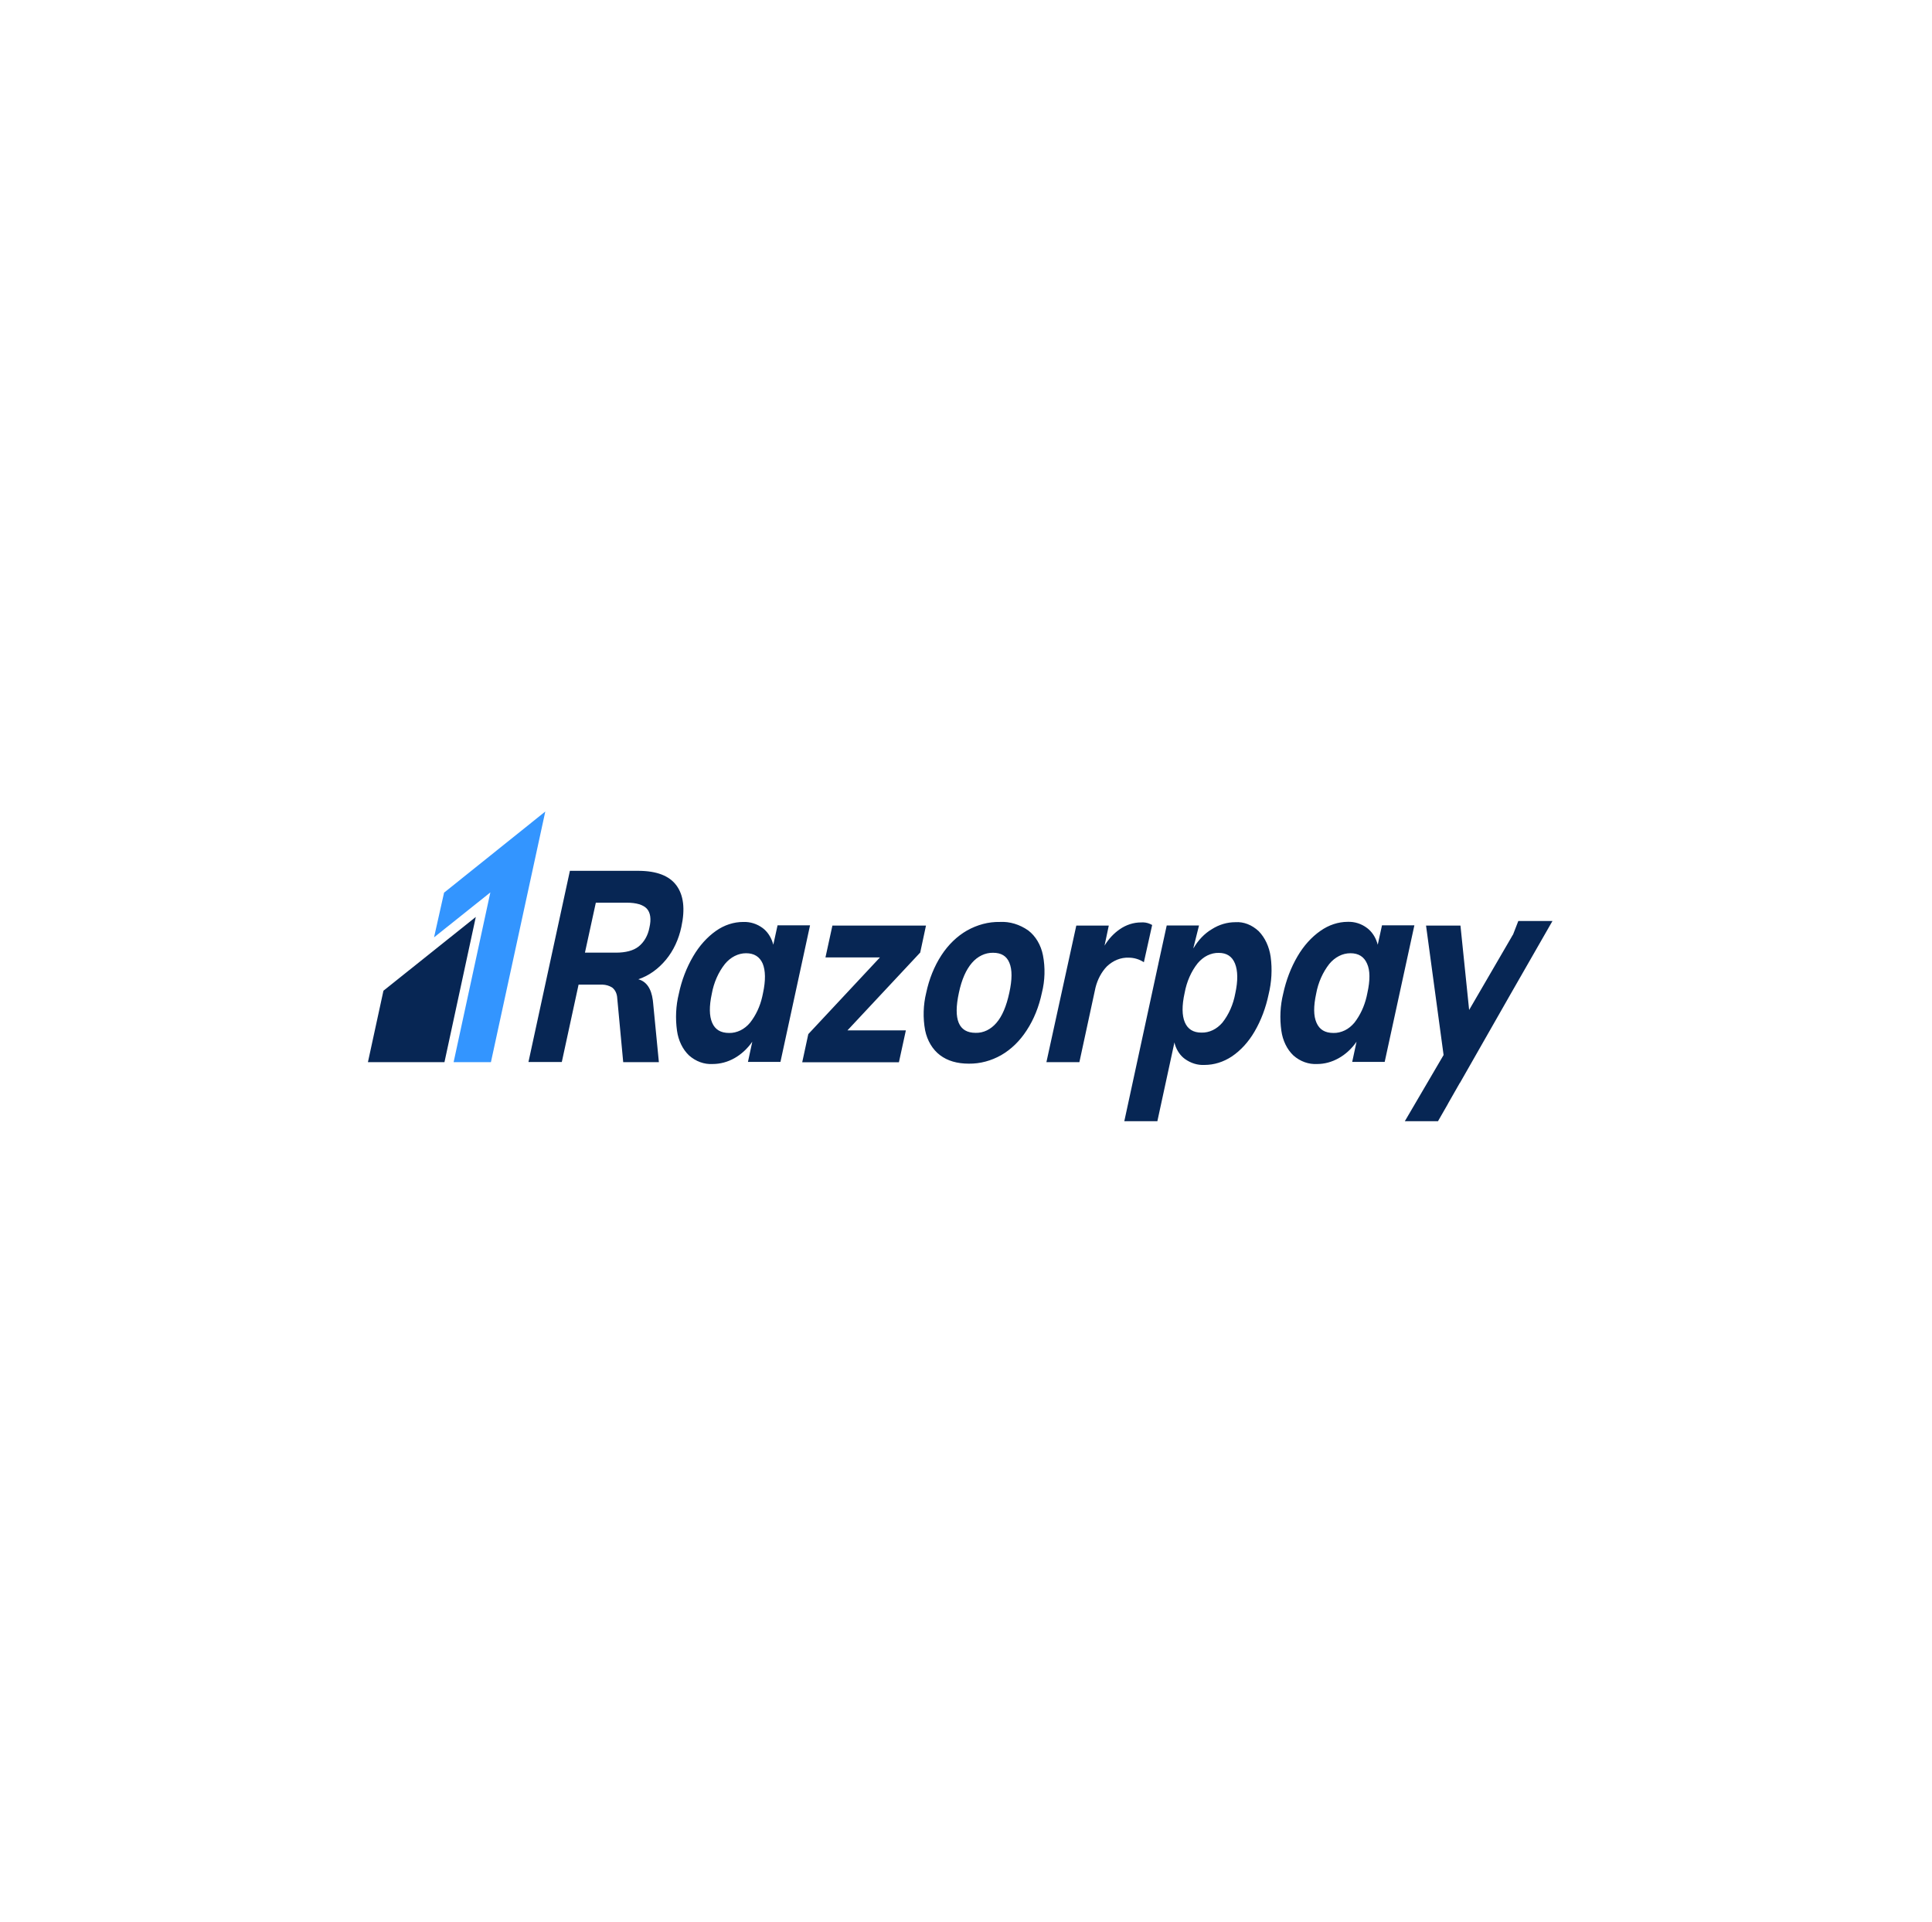<svg width="187" height="186" viewBox="0 0 187 186" fill="none" xmlns="http://www.w3.org/2000/svg">
<g filter="url(#filter0_d_1068_2646)">
<rect x="17.2" y="13" width="152" height="152" rx="10" fill="white"/>
<rect x="24" y="56.033" width="138.604" height="66.116" rx="3.199" fill="white"/>
<g clip-path="url(#clip0_1068_2646)">
<path d="M46.053 84.75L43.02 98.804H35.612L37.114 91.89L46.053 84.75Z" fill="#072654"/>
<path d="M61.823 80.286C63.559 80.297 64.781 80.761 65.472 81.698C66.162 82.636 66.33 83.969 65.948 85.72C65.696 86.918 65.183 88.014 64.464 88.884C63.718 89.787 62.803 90.443 61.786 90.782C62.56 90.996 63.036 91.663 63.186 92.804L63.214 93.052L63.773 98.803H60.321L59.743 92.612C59.733 92.408 59.687 92.205 59.603 92.024C59.519 91.844 59.397 91.697 59.257 91.584C58.968 91.403 58.651 91.313 58.324 91.301H58.128H56.001L54.377 98.792H51.149L55.161 80.286H61.823ZM150.27 85.133L146.165 92.296L141.322 100.791L141.285 100.836L140.202 102.734L140.165 102.802L140.118 102.893L139.185 104.519H135.975L139.726 98.114L138.028 85.585H141.359L142.199 93.753L146.267 86.76L146.323 86.658L146.389 86.545L146.454 86.443L146.958 85.144H150.27V85.133ZM121.83 86.127C122.446 86.76 122.847 87.63 122.987 88.601C123.155 89.81 123.08 91.064 122.791 92.239C122.52 93.538 122.063 94.758 121.429 95.843C120.85 96.837 120.104 97.662 119.236 98.249C118.415 98.792 117.51 99.074 116.577 99.074C115.914 99.108 115.261 98.904 114.692 98.498C114.253 98.181 113.917 97.696 113.731 97.12L113.675 96.894L112.023 104.519H108.823L112.098 89.381L112.116 89.313L112.126 89.245L112.928 85.573H116.054L115.522 87.697L115.513 87.788C115.97 86.997 116.586 86.353 117.295 85.935C118.004 85.483 118.788 85.257 119.581 85.257C120.374 85.201 121.177 85.517 121.83 86.127ZM117.967 88.228C117.594 88.217 117.22 88.307 116.866 88.477C116.521 88.646 116.203 88.906 115.933 89.222C115.298 90.013 114.86 91.019 114.664 92.092C114.384 93.346 114.403 94.295 114.682 94.95C114.962 95.606 115.494 95.945 116.287 95.945C117.043 95.967 117.771 95.617 118.321 94.973C118.937 94.193 119.367 93.222 119.562 92.16C119.833 90.928 119.814 89.946 119.534 89.256C119.255 88.567 118.732 88.228 117.967 88.228ZM132.336 85.833C132.766 86.161 133.101 86.647 133.288 87.223L133.353 87.438L133.764 85.562H136.899L134.025 98.78H130.881L131.301 96.826C130.825 97.515 130.228 98.057 129.556 98.43C128.903 98.792 128.203 98.984 127.494 98.984C126.673 99.029 125.851 98.746 125.18 98.148C124.564 97.56 124.153 96.701 124.023 95.764C123.855 94.566 123.911 93.346 124.2 92.183C124.48 90.883 124.946 89.652 125.59 88.556C126.178 87.55 126.934 86.703 127.811 86.093C128.613 85.528 129.528 85.223 130.452 85.223C131.123 85.201 131.776 85.404 132.336 85.833ZM130.713 88.262C130.33 88.262 129.948 88.353 129.602 88.533C129.248 88.714 128.931 88.974 128.66 89.302C128.035 90.104 127.587 91.098 127.391 92.183C127.13 93.403 127.13 94.329 127.428 94.996C127.718 95.662 128.259 95.978 129.061 95.978C129.434 95.99 129.808 95.899 130.162 95.73C130.517 95.56 130.825 95.301 131.095 94.984C131.646 94.272 132.047 93.425 132.271 92.476L132.346 92.126C132.626 90.872 132.616 89.912 132.318 89.268C132.028 88.601 131.497 88.262 130.713 88.262ZM111.314 85.427L111.519 85.528L110.717 89.132C110.26 88.838 109.756 88.692 109.252 88.692C108.487 88.658 107.74 88.963 107.134 89.539C106.611 90.081 106.229 90.804 106.033 91.595L105.967 91.9L104.475 98.803H101.283L104.176 85.585H107.32L106.91 87.528C107.302 86.873 107.806 86.342 108.375 85.946C109.009 85.506 109.718 85.28 110.446 85.28C110.736 85.257 111.034 85.302 111.314 85.427ZM99.529 86.059C100.238 86.602 100.752 87.46 100.947 88.454C101.181 89.652 101.143 90.917 100.845 92.092C100.565 93.425 100.07 94.668 99.371 95.73C98.708 96.758 97.868 97.571 96.907 98.125C95.927 98.679 94.864 98.961 93.781 98.95C92.643 98.95 91.71 98.679 90.982 98.125C90.264 97.583 89.751 96.724 89.545 95.73C89.321 94.532 89.359 93.267 89.648 92.092C89.928 90.77 90.422 89.528 91.122 88.454C91.785 87.438 92.634 86.613 93.604 86.059C94.593 85.506 95.676 85.212 96.767 85.234C97.728 85.178 98.689 85.472 99.529 86.059ZM96.114 88.217C95.358 88.206 94.63 88.556 94.08 89.189C93.511 89.844 93.082 90.804 92.811 92.092C92.251 94.679 92.792 95.967 94.435 95.967C95.181 95.99 95.9 95.639 96.441 95.007C97.001 94.363 97.411 93.391 97.691 92.092C97.971 90.816 97.98 89.855 97.7 89.189C97.43 88.522 96.898 88.217 96.114 88.217ZM89.629 85.573L89.069 88.194L82.025 95.73H87.679L87.007 98.814H77.648L78.236 96.091L85.169 88.669H79.897L80.569 85.585H89.629V85.573ZM73.832 85.833C74.261 86.161 74.597 86.647 74.784 87.223L74.849 87.438L75.26 85.562H78.404L75.54 98.78H72.395L72.815 96.826C72.339 97.504 71.751 98.046 71.089 98.419C70.426 98.792 69.708 98.984 68.971 98.984C68.15 99.029 67.347 98.735 66.685 98.148C66.069 97.56 65.658 96.701 65.528 95.764C65.36 94.566 65.416 93.346 65.705 92.183C65.976 90.883 66.451 89.652 67.095 88.556C67.683 87.55 68.439 86.703 69.307 86.093C70.109 85.528 71.024 85.234 71.947 85.234C72.619 85.212 73.272 85.415 73.832 85.833ZM72.218 88.262C71.835 88.262 71.462 88.353 71.108 88.533C70.753 88.714 70.436 88.974 70.165 89.302C69.531 90.104 69.092 91.098 68.896 92.183C68.635 93.403 68.644 94.329 68.933 94.996C69.223 95.662 69.764 95.978 70.566 95.978C70.94 95.99 71.313 95.899 71.667 95.73C72.013 95.56 72.339 95.301 72.6 94.984C73.151 94.284 73.561 93.425 73.776 92.476L73.851 92.126C74.121 90.872 74.093 89.934 73.823 89.268C73.534 88.601 72.992 88.262 72.218 88.262ZM60.666 83.37H57.671L56.617 88.206H59.612C60.554 88.206 61.301 88.014 61.805 87.618C62.337 87.2 62.719 86.545 62.859 85.777C63.046 84.963 62.962 84.342 62.607 83.947C62.253 83.574 61.609 83.37 60.666 83.37Z" fill="#072654"/>
<path d="M52.779 74.547L47.517 98.803H43.906L47.461 82.376L42.012 86.726L42.982 82.399L52.779 74.547Z" fill="#3395FF"/>
</g>
</g>
<defs>
<filter id="filter0_d_1068_2646" x="0.2" y="0" width="186" height="186" filterUnits="userSpaceOnUse" color-interpolation-filters="sRGB">
<feFlood flood-opacity="0" result="BackgroundImageFix"/>
<feColorMatrix in="SourceAlpha" type="matrix" values="0 0 0 0 0 0 0 0 0 0 0 0 0 0 0 0 0 0 127 0" result="hardAlpha"/>
<feOffset dy="4"/>
<feGaussianBlur stdDeviation="8.5"/>
<feComposite in2="hardAlpha" operator="out"/>
<feColorMatrix type="matrix" values="0 0 0 0 0.732 0 0 0 0 0.732 0 0 0 0 0.732 0 0 0 0.25 0"/>
<feBlend mode="normal" in2="BackgroundImageFix" result="effect1_dropShadow_1068_2646"/>
<feBlend mode="normal" in="SourceGraphic" in2="effect1_dropShadow_1068_2646" result="shape"/>
</filter>
<clipPath id="clip0_1068_2646">
<rect width="114.657" height="29.972" fill="white" transform="translate(35.612 74.547)"/>
</clipPath>
</defs>
</svg>
